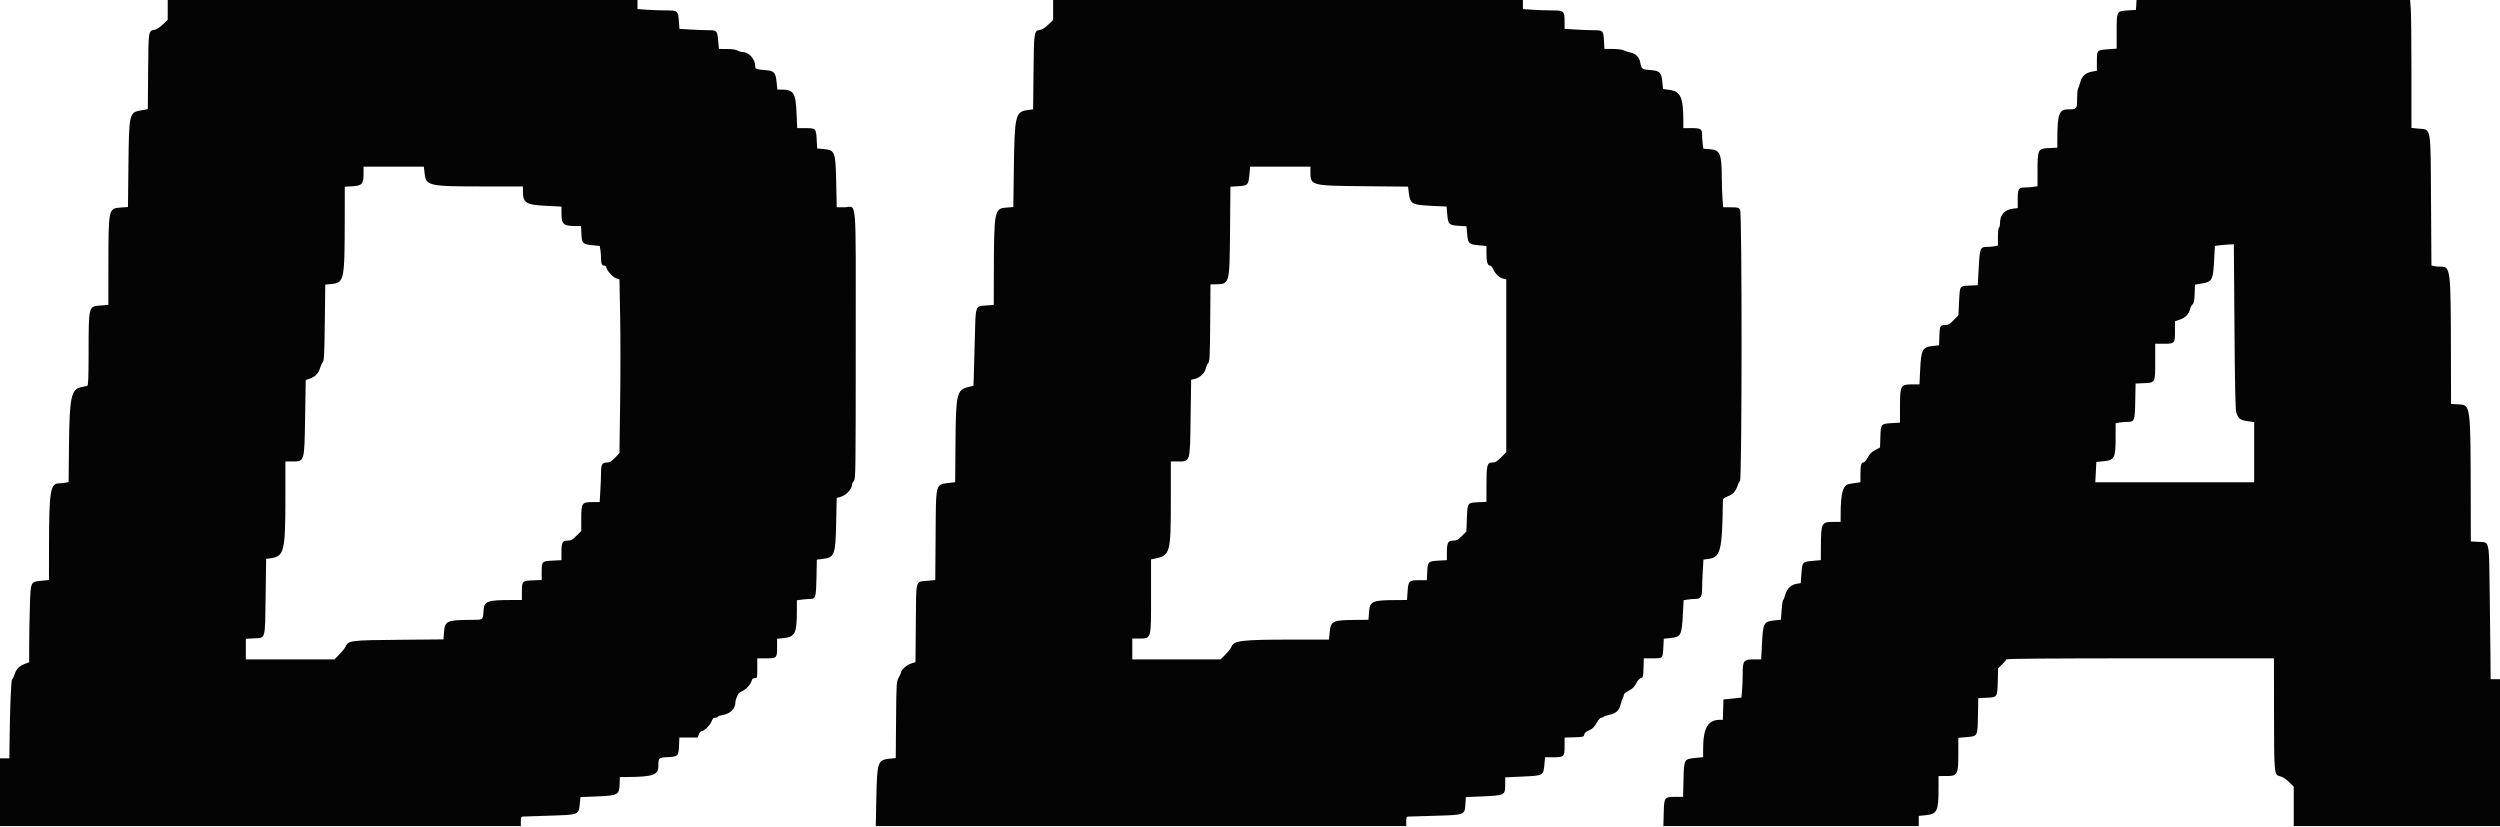 <svg id="svg" version="1.1" xmlns="http://www.w3.org/2000/svg" xmlns:xlink="http://www.w3.org/1999/xlink" width="400" height="132.283" viewBox="0, 0, 400,132.283"><g id="svgg"><path id="path0" d="M26.833 1.586 L 26.833 3.172 26.056 3.917 C 25.590 4.364,25.059 4.703,24.729 4.765 C 23.737 4.951,23.754 4.839,23.701 11.426 L 23.651 17.467 22.635 17.646 C 20.656 17.995,20.643 18.050,20.548 26.520 L 20.474 33.124 19.306 33.207 C 17.351 33.347,17.356 33.324,17.342 42.601 L 17.333 48.785 16.061 48.881 C 14.152 49.026,14.188 48.877,14.175 56.630 C 14.169 60.516,14.119 61.692,13.958 61.742 C 13.844 61.778,13.477 61.853,13.144 61.908 C 11.392 62.198,11.121 63.393,11.039 71.190 L 10.978 77.129 10.468 77.231 C 10.188 77.287,9.747 77.333,9.488 77.333 C 8.036 77.333,7.854 78.480,7.841 87.691 L 7.833 92.800 6.648 92.919 C 4.853 93.099,4.908 92.973,4.777 97.166 C 4.716 99.121,4.667 101.898,4.667 103.338 L 4.667 105.955 3.942 106.232 C 3.057 106.569,2.608 107.039,2.330 107.917 C 2.213 108.283,2.035 108.637,1.934 108.702 C 1.764 108.812,1.578 113.621,1.519 119.458 L 1.500 121.333 0.750 121.333 L 0.000 121.333 0.000 126.750 L 0.000 132.167 41.667 132.167 L 83.333 132.167 83.333 131.417 C 83.333 130.819,83.393 130.664,83.625 130.652 C 83.785 130.644,85.679 130.580,87.833 130.511 C 92.732 130.352,92.576 130.415,92.774 128.524 L 92.877 127.533 95.480 127.429 C 98.956 127.290,99.112 127.195,99.150 125.208 L 99.167 124.333 100.292 124.325 C 104.460 124.295,105.331 123.998,105.336 122.607 C 105.340 121.242,105.375 121.208,106.841 121.141 C 108.484 121.066,108.567 120.983,108.642 119.326 L 108.702 118.000 110.168 118.000 L 111.634 118.000 111.808 117.500 C 111.904 117.225,112.096 117.000,112.236 117.000 C 112.643 117.000,113.636 116.026,113.860 115.405 C 114.014 114.980,114.165 114.833,114.450 114.833 C 114.661 114.833,114.833 114.768,114.833 114.688 C 114.833 114.608,115.141 114.493,115.517 114.433 C 116.833 114.223,117.667 113.414,117.667 112.348 C 117.667 112.154,117.736 111.865,117.821 111.706 C 117.906 111.547,118.015 111.288,118.064 111.130 C 118.112 110.973,118.403 110.739,118.709 110.611 C 119.345 110.345,120.119 109.498,120.268 108.904 C 120.340 108.617,120.485 108.500,120.768 108.500 C 121.160 108.500,121.167 108.475,121.167 106.917 L 121.167 105.333 122.550 105.333 C 124.286 105.333,124.333 105.286,124.333 103.569 L 124.333 102.205 125.414 102.090 C 127.217 101.897,127.497 101.311,127.499 97.731 L 127.500 96.045 128.273 95.939 C 128.699 95.881,129.289 95.833,129.586 95.833 C 130.502 95.833,130.577 95.589,130.638 92.413 L 130.694 89.543 131.517 89.446 C 133.551 89.205,133.677 88.877,133.790 83.540 L 133.872 79.663 134.311 79.559 C 135.327 79.318,136.333 78.282,136.333 77.478 C 136.333 77.367,136.465 77.131,136.625 76.954 C 136.900 76.650,136.917 75.374,136.917 55.136 C 136.917 30.400,137.149 33.167,135.075 33.167 L 133.881 33.167 133.796 29.292 C 133.684 24.200,133.619 24.025,131.762 23.847 L 130.750 23.750 130.667 22.285 C 130.567 20.534,130.538 20.506,128.817 20.503 L 127.551 20.500 127.452 18.185 C 127.308 14.818,127.000 14.337,124.980 14.334 L 124.376 14.333 124.262 13.173 C 124.110 11.626,123.863 11.342,122.583 11.232 C 120.967 11.093,120.833 11.043,120.833 10.575 C 120.833 9.467,119.834 8.344,118.833 8.328 C 118.604 8.324,118.229 8.214,118.000 8.083 C 117.742 7.936,117.098 7.843,116.306 7.839 L 115.028 7.833 114.911 6.542 C 114.761 4.891,114.707 4.833,113.339 4.833 C 112.723 4.833,111.429 4.785,110.465 4.726 L 108.711 4.619 108.618 3.383 C 108.491 1.707,108.443 1.667,106.589 1.667 C 105.743 1.667,104.365 1.618,103.526 1.558 L 102.000 1.450 102.000 0.725 L 102.000 0.000 64.417 0.000 L 26.833 0.000 26.833 1.586 M168.500 1.598 L 168.500 3.196 167.729 3.945 C 167.228 4.433,166.760 4.727,166.390 4.787 C 165.443 4.940,165.431 5.016,165.362 11.538 L 165.299 17.493 164.458 17.605 C 162.461 17.870,162.327 18.432,162.214 27.020 L 162.133 33.124 161.047 33.211 C 159.083 33.369,159.042 33.589,159.013 44.019 L 159.000 48.789 157.819 48.873 C 155.997 49.003,156.103 48.685,155.965 54.464 C 155.899 57.188,155.824 59.934,155.798 60.565 L 155.750 61.714 154.943 61.919 C 153.071 62.392,152.943 62.955,152.877 70.949 L 152.825 77.147 152.038 77.247 C 149.611 77.555,149.762 77.010,149.696 85.695 L 149.642 92.807 148.410 92.923 C 146.426 93.109,146.591 92.511,146.531 99.713 L 146.478 105.954 145.791 106.160 C 145.113 106.363,144.167 107.182,144.167 107.566 C 144.167 107.674,143.999 108.060,143.794 108.423 C 143.431 109.068,143.421 109.227,143.370 115.186 L 143.318 121.288 142.396 121.383 C 140.423 121.587,140.332 121.850,140.213 127.708 L 140.123 132.167 182.561 132.167 L 225.000 132.167 225.000 131.417 C 225.000 130.754,225.044 130.665,225.375 130.652 C 225.581 130.644,227.531 130.586,229.708 130.522 C 234.413 130.386,234.354 130.410,234.468 128.605 L 234.537 127.536 237.060 127.426 C 240.873 127.260,240.833 127.282,240.833 125.345 L 240.833 124.378 243.448 124.256 C 247.012 124.091,246.938 124.132,247.117 122.210 L 247.215 121.167 248.347 121.167 C 250.254 121.167,250.333 121.097,250.333 119.427 L 250.333 118.013 251.875 117.965 C 253.326 117.919,253.420 117.895,253.470 117.545 C 253.506 117.288,253.750 117.072,254.254 116.849 C 254.818 116.599,255.093 116.331,255.451 115.681 C 255.724 115.188,256.034 114.837,256.198 114.836 C 256.354 114.834,256.519 114.771,256.566 114.695 C 256.613 114.619,257.066 114.464,257.572 114.350 C 258.626 114.115,259.069 113.675,259.337 112.603 C 259.431 112.226,259.581 111.786,259.670 111.627 C 259.760 111.468,259.834 111.243,259.834 111.127 C 259.834 111.011,260.190 110.729,260.625 110.500 C 261.210 110.192,261.515 109.887,261.794 109.333 C 262.025 108.873,262.316 108.548,262.544 108.493 C 262.892 108.408,262.920 108.299,262.965 106.868 L 263.013 105.333 264.413 105.333 C 266.072 105.333,266.041 105.366,266.135 103.565 L 266.207 102.201 267.254 102.089 C 268.972 101.905,269.077 101.700,269.268 98.143 L 269.381 96.036 269.982 95.936 C 270.313 95.882,270.859 95.836,271.196 95.835 C 272.090 95.832,272.333 95.500,272.334 94.280 C 272.335 93.713,272.383 92.414,272.442 91.393 L 272.549 89.536 273.387 89.425 C 275.291 89.173,275.558 88.083,275.661 80.148 C 275.666 79.787,275.795 79.663,276.415 79.426 C 277.255 79.105,277.720 78.604,278.015 77.698 C 278.125 77.360,278.298 77.030,278.399 76.964 C 278.725 76.754,278.740 34.054,278.415 33.557 C 278.185 33.206,278.034 33.167,276.937 33.167 L 275.716 33.167 275.608 31.892 C 275.549 31.190,275.495 29.671,275.488 28.517 C 275.465 24.525,275.239 23.991,273.527 23.868 L 272.540 23.796 272.437 23.041 C 272.380 22.626,272.333 21.975,272.333 21.593 C 272.333 20.624,272.141 20.500,270.633 20.500 L 269.333 20.500 269.333 19.458 C 269.331 15.536,268.910 14.602,267.041 14.368 L 266.083 14.249 265.970 13.099 C 265.817 11.558,265.568 11.318,264.010 11.206 C 262.708 11.113,262.628 11.049,262.428 9.940 C 262.285 9.152,261.666 8.545,260.855 8.398 C 260.522 8.338,260.047 8.186,259.800 8.061 C 259.532 7.926,258.815 7.833,258.030 7.833 L 256.709 7.833 256.631 6.485 C 256.539 4.891,256.487 4.839,254.984 4.836 C 254.380 4.834,253.086 4.784,252.109 4.725 L 250.333 4.616 250.333 3.403 C 250.333 1.753,250.230 1.667,248.264 1.667 C 247.413 1.667,246.031 1.618,245.192 1.558 L 243.667 1.450 243.667 0.725 L 243.667 0.000 206.083 0.000 L 168.500 0.000 168.500 1.598 M341.801 0.792 L 341.750 1.583 340.445 1.667 C 338.647 1.781,338.667 1.744,338.667 5.090 L 338.667 7.784 337.222 7.886 C 335.493 8.008,335.506 7.993,335.503 9.873 L 335.500 11.329 334.824 11.437 C 333.746 11.610,333.135 12.124,332.865 13.085 C 332.737 13.542,332.565 14.047,332.483 14.206 C 332.401 14.365,332.333 15.125,332.333 15.895 C 332.333 17.468,332.311 17.493,330.893 17.498 C 329.479 17.502,329.195 18.251,329.175 22.024 L 329.167 23.631 327.847 23.691 C 326.047 23.773,326.010 23.849,326.004 27.520 L 326.000 29.790 325.375 29.893 C 325.031 29.950,324.396 29.997,323.964 29.998 C 322.963 30.001,322.833 30.227,322.833 31.968 L 322.833 33.290 322.036 33.396 C 320.697 33.574,320.000 34.375,320.000 35.735 C 320.000 36.053,319.925 36.360,319.833 36.417 C 319.742 36.473,319.667 37.143,319.667 37.906 L 319.667 39.292 319.146 39.396 C 318.859 39.453,318.349 39.500,318.011 39.500 C 316.827 39.500,316.771 39.632,316.597 42.803 L 316.442 45.634 315.131 45.694 C 313.517 45.767,313.575 45.678,313.449 48.307 L 313.348 50.425 312.593 51.213 C 311.998 51.834,311.724 52.001,311.294 52.003 C 310.423 52.007,310.352 52.133,310.299 53.755 L 310.250 55.250 309.331 55.349 C 307.565 55.539,307.383 55.879,307.220 59.292 L 307.115 61.500 305.933 61.503 C 304.082 61.507,304.000 61.662,304.000 65.156 L 304.000 67.624 302.661 67.701 C 300.948 67.800,300.928 67.825,300.861 69.889 L 300.805 71.595 300.028 72.006 C 299.457 72.307,299.139 72.627,298.833 73.208 C 298.596 73.658,298.299 73.999,298.144 74.000 C 297.789 74.000,297.672 74.482,297.669 75.951 L 297.667 77.152 297.042 77.250 C 296.698 77.305,296.183 77.384,295.898 77.428 C 294.873 77.583,294.511 78.843,294.503 82.292 L 294.500 83.500 293.292 83.503 C 291.442 83.506,291.361 83.672,291.343 87.520 L 291.333 89.624 290.012 89.739 C 288.392 89.880,288.359 89.918,288.226 91.791 L 288.119 93.298 287.489 93.399 C 286.589 93.543,285.921 94.171,285.660 95.121 C 285.540 95.558,285.380 95.958,285.304 96.010 C 285.229 96.061,285.119 96.788,285.059 97.626 L 284.951 99.149 284.017 99.251 C 282.155 99.454,282.089 99.578,281.905 103.208 L 281.788 105.500 280.644 105.500 C 278.986 105.500,278.834 105.693,278.832 107.792 C 278.831 108.685,278.784 109.912,278.727 110.518 L 278.623 111.620 277.186 111.768 L 275.750 111.917 275.702 113.542 L 275.655 115.167 275.202 115.168 C 273.260 115.172,272.500 116.493,272.500 119.865 L 272.500 121.146 271.324 121.262 C 269.437 121.448,269.440 121.443,269.361 124.731 L 269.294 127.500 268.096 127.500 C 266.292 127.500,266.261 127.541,266.195 130.070 L 266.139 132.167 286.570 132.167 L 307.000 132.167 307.000 131.355 L 307.000 130.543 308.125 130.429 C 309.954 130.244,310.164 129.793,310.166 126.042 L 310.167 124.167 311.375 124.164 C 313.245 124.160,313.333 123.991,313.333 120.401 L 313.333 118.049 314.620 117.940 C 316.448 117.786,316.406 117.863,316.472 114.511 L 316.528 111.701 317.840 111.641 C 319.581 111.562,319.571 111.576,319.643 109.038 L 319.703 106.926 320.351 106.296 C 320.708 105.950,321.000 105.592,321.000 105.500 C 321.000 105.390,328.234 105.333,342.417 105.333 L 363.833 105.333 363.843 114.125 C 363.853 123.980,363.853 123.979,364.868 124.218 C 365.255 124.309,365.769 124.646,366.243 125.120 L 367.000 125.877 367.000 129.022 L 367.000 132.167 383.500 132.167 L 400.000 132.167 400.000 120.417 L 400.000 108.667 399.250 108.667 L 398.500 108.667 398.480 105.625 C 398.470 103.952,398.413 99.155,398.355 94.964 C 398.233 86.126,398.385 86.801,396.499 86.695 L 395.333 86.629 395.319 79.690 C 395.288 64.613,395.314 64.807,393.333 64.695 L 392.167 64.629 392.150 56.856 C 392.120 42.785,392.106 42.670,390.440 42.664 C 390.060 42.663,389.588 42.619,389.389 42.565 L 389.028 42.468 388.964 32.193 C 388.888 19.934,389.034 20.788,386.971 20.580 L 385.833 20.466 385.832 11.608 C 385.832 6.736,385.783 2.131,385.724 1.375 L 385.617 0.000 363.734 0.000 L 341.852 0.000 341.801 0.792 M67.932 27.685 C 68.167 29.763,68.470 29.830,77.625 29.832 L 83.667 29.833 83.667 30.558 C 83.667 32.489,84.133 32.779,87.488 32.939 L 89.833 33.051 89.836 34.067 C 89.840 35.896,90.129 36.164,92.107 36.166 L 92.964 36.167 93.028 37.433 C 93.105 38.962,93.222 39.080,94.816 39.237 L 95.959 39.349 96.061 39.966 C 96.117 40.306,96.164 40.896,96.165 41.278 C 96.167 42.189,96.300 42.500,96.684 42.500 C 96.858 42.500,97.000 42.601,97.000 42.725 C 97.000 43.169,97.986 44.307,98.548 44.510 L 99.114 44.714 99.223 50.588 C 99.284 53.818,99.283 60.069,99.223 64.479 L 99.112 72.497 98.392 73.249 C 97.809 73.858,97.562 74.000,97.092 74.000 C 96.357 74.000,96.167 74.332,96.166 75.614 C 96.165 76.147,96.117 77.427,96.057 78.458 L 95.949 80.333 94.808 80.333 C 93.102 80.333,93.000 80.482,93.000 82.978 L 93.000 84.956 92.228 85.728 C 91.578 86.378,91.355 86.500,90.817 86.500 C 89.988 86.500,89.833 86.797,89.833 88.385 L 89.833 89.625 88.403 89.700 C 86.694 89.790,86.673 89.812,86.669 91.525 L 86.667 92.799 85.244 92.858 C 83.535 92.928,83.506 92.959,83.503 94.708 L 83.500 96.000 81.708 96.003 C 78.049 96.010,77.487 96.209,77.384 97.532 C 77.246 99.294,77.411 99.165,75.288 99.179 C 71.513 99.203,71.168 99.362,71.041 101.136 L 70.958 102.301 63.854 102.366 C 56.034 102.438,55.726 102.477,55.292 103.450 C 55.178 103.707,54.731 104.273,54.300 104.708 L 53.516 105.500 46.425 105.500 L 39.333 105.500 39.333 103.852 L 39.333 102.203 40.580 102.140 C 42.541 102.041,42.402 102.525,42.500 95.454 L 42.583 89.420 43.355 89.310 C 45.466 89.009,45.659 88.201,45.664 79.625 L 45.667 73.833 46.558 73.833 C 48.783 73.833,48.695 74.113,48.818 66.693 L 48.917 60.802 49.557 60.582 C 50.426 60.284,50.967 59.737,51.198 58.927 C 51.304 58.554,51.504 58.116,51.643 57.952 C 51.856 57.702,51.908 56.692,51.969 51.599 L 52.043 45.543 52.993 45.444 C 55.084 45.225,55.145 44.927,55.159 34.977 L 55.167 29.871 56.353 29.804 C 57.916 29.716,58.167 29.440,58.167 27.815 L 58.167 26.667 62.992 26.667 L 67.817 26.667 67.932 27.685 M209.667 27.422 C 209.667 29.712,209.654 29.709,218.270 29.794 L 225.291 29.864 225.396 30.759 C 225.619 32.654,225.839 32.781,229.165 32.940 L 231.455 33.049 231.562 34.311 C 231.696 35.902,231.823 36.028,233.388 36.128 L 234.631 36.208 234.747 37.440 C 234.890 38.972,235.018 39.098,236.575 39.244 L 237.833 39.362 237.833 40.609 C 237.833 41.915,238.015 42.500,238.420 42.500 C 238.553 42.500,238.767 42.752,238.896 43.059 C 239.192 43.768,239.930 44.458,240.534 44.591 L 241.000 44.693 241.000 58.521 L 241.000 72.349 240.175 73.175 C 239.510 73.839,239.239 74.000,238.785 74.000 C 237.939 74.000,237.833 74.396,237.833 77.574 L 237.833 80.298 236.507 80.358 C 234.783 80.437,234.798 80.415,234.702 82.927 L 234.620 85.038 233.889 85.769 C 233.269 86.389,233.057 86.500,232.491 86.500 C 231.668 86.500,231.500 86.837,231.500 88.489 L 231.500 89.624 230.161 89.701 C 228.504 89.797,228.433 89.869,228.358 91.507 L 228.298 92.833 227.098 92.833 C 225.449 92.833,225.328 92.949,225.213 94.633 L 225.119 96.000 223.268 96.012 C 219.508 96.037,219.168 96.196,219.040 97.986 L 218.955 99.167 217.103 99.181 C 213.179 99.211,212.935 99.323,212.749 101.177 L 212.633 102.333 206.691 102.336 C 198.622 102.340,197.379 102.489,197.025 103.497 C 196.944 103.728,196.520 104.273,196.083 104.708 L 195.289 105.500 188.228 105.500 L 181.167 105.500 181.167 103.833 L 181.167 102.167 182.125 102.164 C 184.258 102.159,184.167 102.465,184.167 95.329 L 184.167 89.506 184.625 89.412 C 187.269 88.870,187.333 88.640,187.333 79.819 L 187.333 73.833 188.322 73.833 C 190.490 73.833,190.391 74.151,190.496 66.839 L 190.583 60.762 191.213 60.613 C 191.993 60.429,192.769 59.678,192.922 58.959 C 192.985 58.661,193.160 58.278,193.310 58.108 C 193.551 57.836,193.589 57.066,193.631 51.649 L 193.678 45.500 194.381 45.491 C 196.764 45.459,196.728 45.585,196.805 36.979 L 196.868 29.875 198.127 29.794 C 199.658 29.696,199.754 29.594,199.912 27.911 L 200.028 26.667 204.848 26.667 L 209.667 26.667 209.667 27.422 M357.805 66.000 C 358.154 67.037,358.423 67.228,359.792 67.413 L 360.667 67.531 360.667 72.349 L 360.667 77.167 347.958 77.167 L 335.250 77.167 335.333 75.542 L 335.417 73.917 336.551 73.805 C 338.340 73.628,338.498 73.311,338.499 69.897 L 338.500 67.710 339.125 67.607 C 339.469 67.550,340.017 67.503,340.343 67.502 C 341.527 67.498,341.577 67.371,341.639 64.197 L 341.694 61.367 343.029 61.307 C 344.865 61.223,344.833 61.284,344.833 57.801 L 344.833 55.000 346.244 55.000 C 347.966 55.000,348.000 54.958,348.000 52.883 L 348.000 51.412 348.825 51.119 C 349.700 50.808,350.231 50.240,350.426 49.407 C 350.488 49.137,350.662 48.820,350.812 48.701 C 351.017 48.539,351.097 48.126,351.141 47.015 L 351.198 45.544 352.294 45.362 C 353.966 45.085,354.098 44.819,354.277 41.381 L 354.383 39.346 355.067 39.256 C 355.443 39.206,356.125 39.147,356.583 39.124 L 357.417 39.083 357.513 52.250 C 357.581 61.681,357.664 65.582,357.805 66.000 " stroke="none" fill="#040404" fill-rule="evenodd"></path><path id="path1" d="" stroke="none" fill="#080404" fill-rule="evenodd"></path></g></svg>